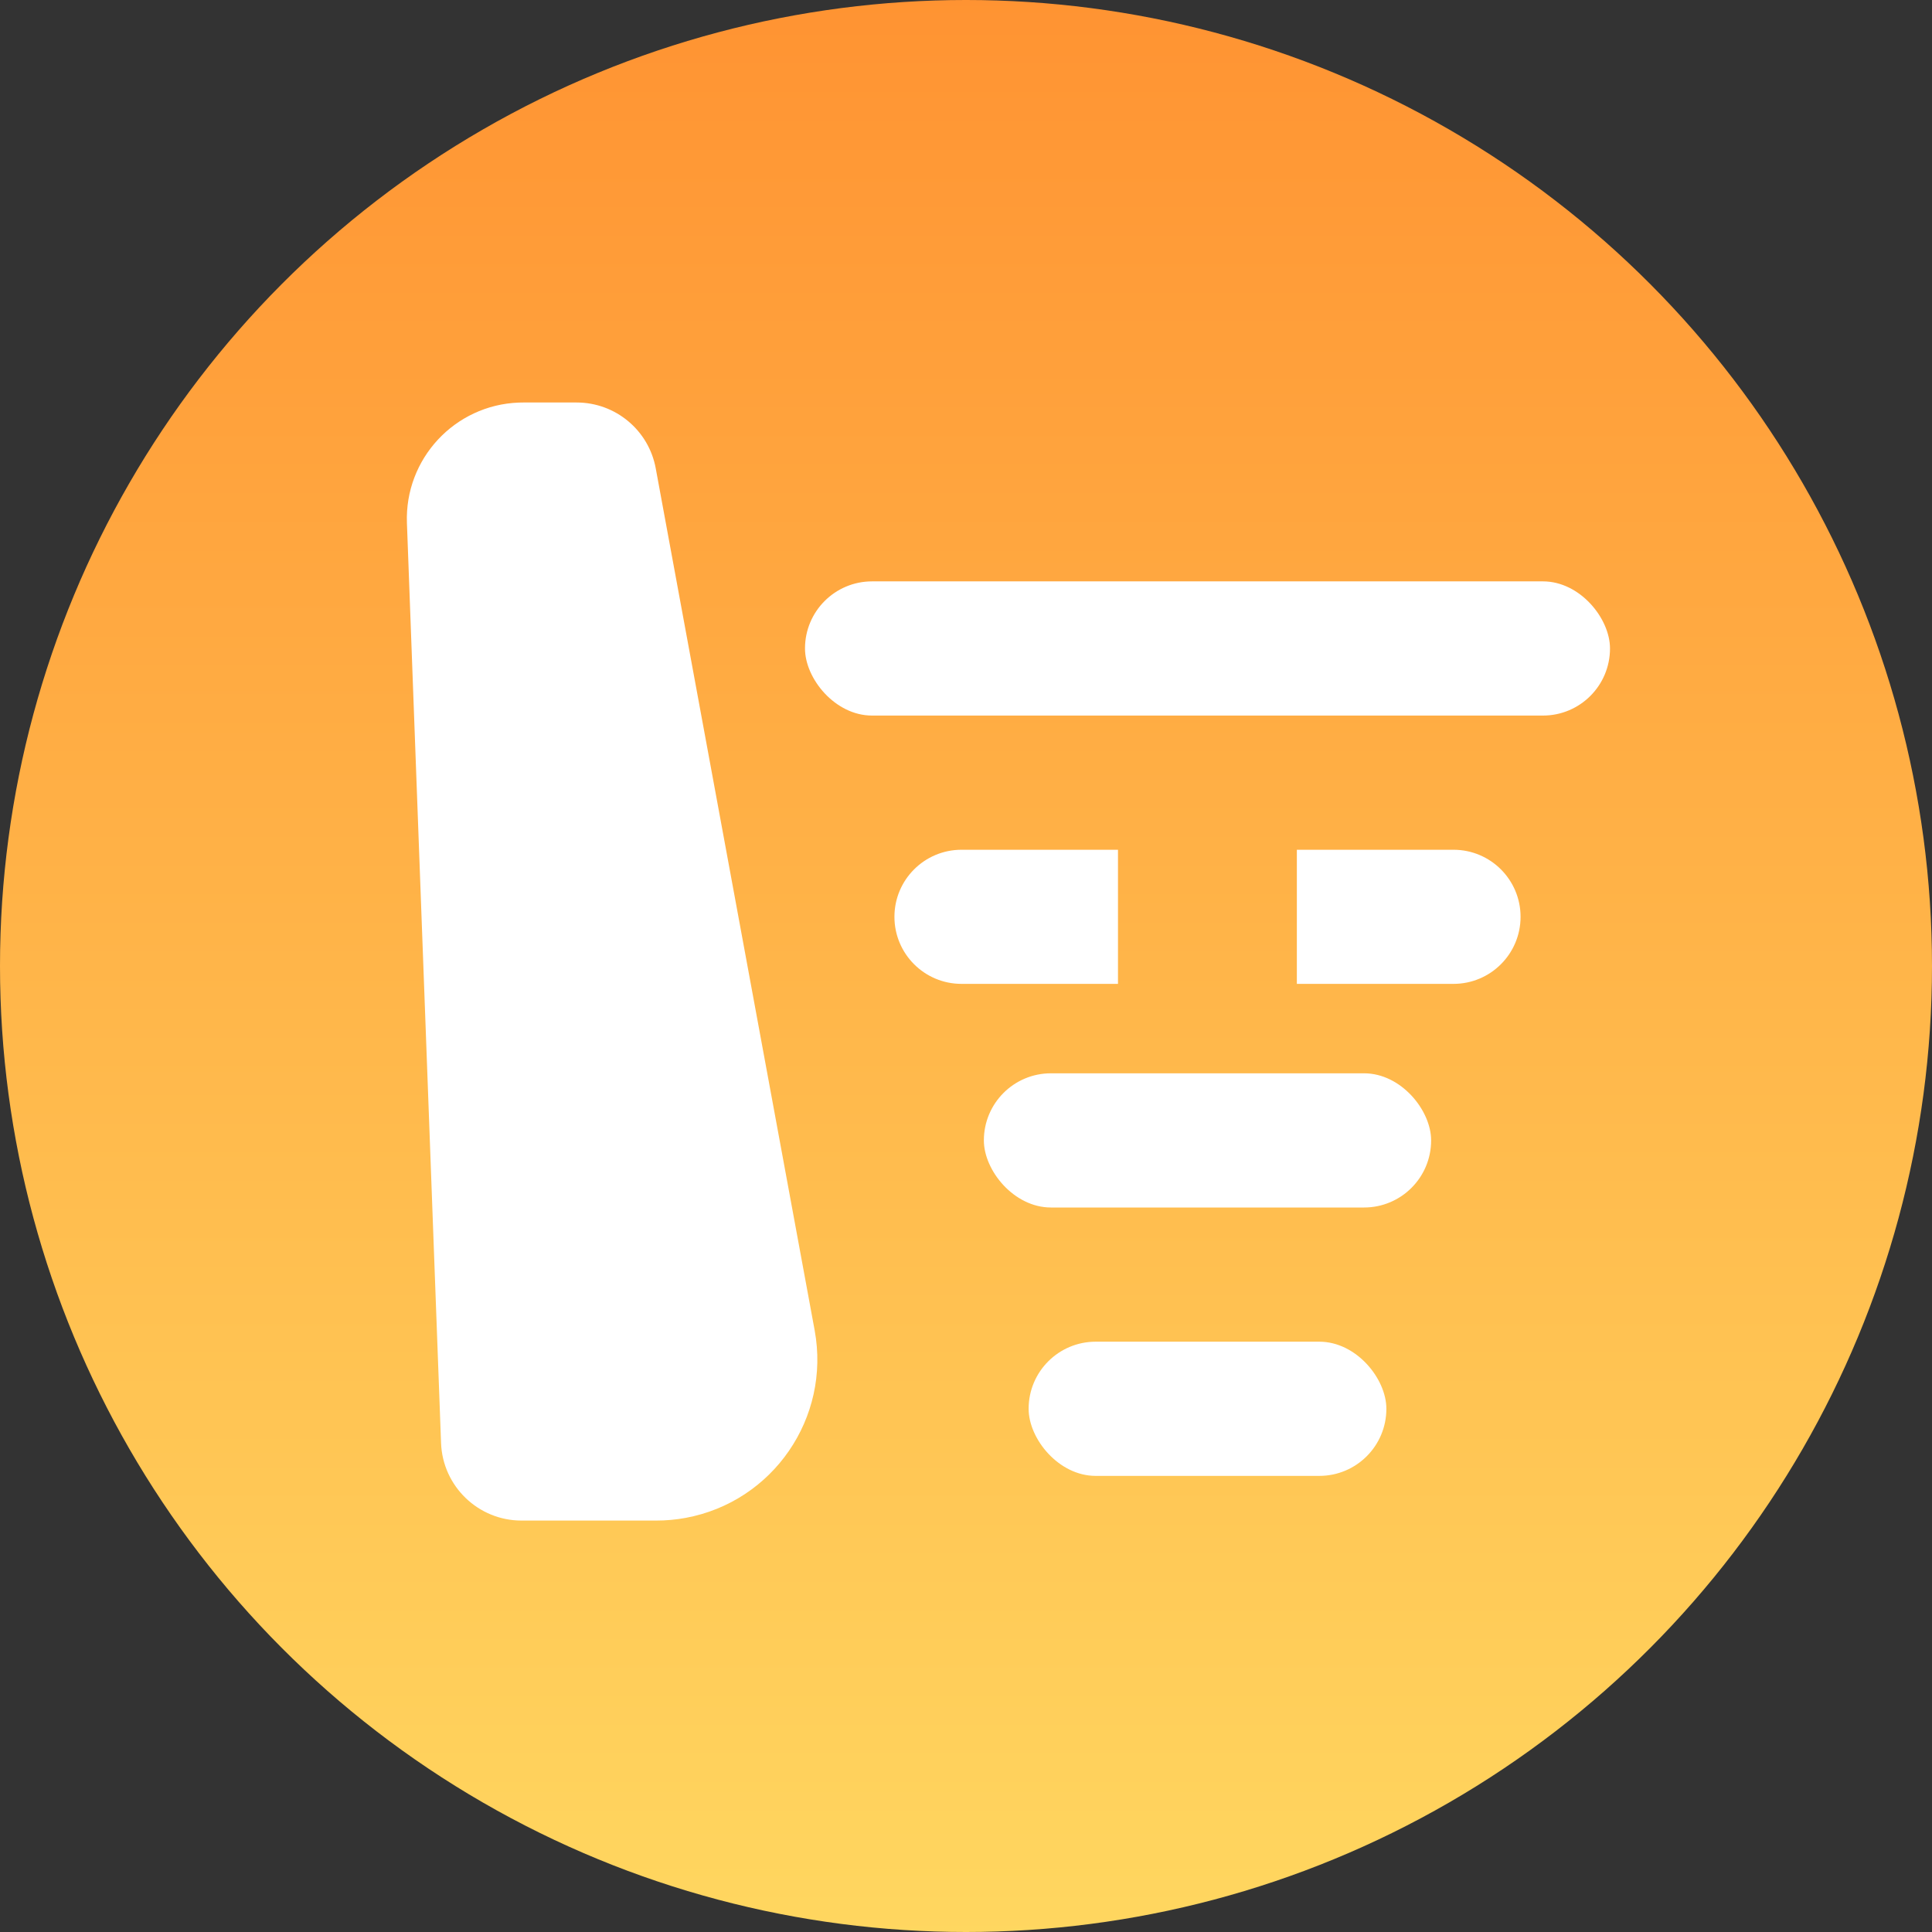 <?xml version="1.0" encoding="UTF-8"?>
<svg width="24px" height="24px" viewBox="0 0 24 24" version="1.1" xmlns="http://www.w3.org/2000/svg" xmlns:xlink="http://www.w3.org/1999/xlink">
    <rect x="0" y="0" width="24" height="24" fill="#333333" stroke="none"/>
    <!-- Generator: Sketch 64 (93537) - https://sketch.com -->
    <title>断面市</title>
    <desc>Created with Sketch.</desc>
    <defs>
        <linearGradient x1="50%" y1="100%" x2="50%" y2="3.061617e-15%" id="linearGradient-1">
            <stop stop-color="#FFD760" offset="0%"></stop>
            <stop stop-color="#FF9332" offset="100%"></stop>
        </linearGradient>
    </defs>
    <g id="页面-1" stroke="none" stroke-width="1" fill="none" fill-rule="evenodd">
        <g id="【7月20】湖州市河道断面管理平台1" transform="translate(-1140, -547)">
            <g id="断面icon" transform="translate(506, 70)">
                <g id="断面市" transform="translate(634, 477)">
                    <circle id="椭圆形" fill="url(#linearGradient-1)" cx="12" cy="12" r="12"></circle>
                    <g id="水质断面" transform="translate(5, 5)" fill="#FFFFFF">
                        <path d="M1.498,0 L2.163,0 C2.645,-8.86094957e-17 3.059,0.344 3.146,0.819 L5.12,11.526 C5.32,12.613 4.602,13.656 3.516,13.856 C3.396,13.878 3.275,13.889 3.153,13.889 L1.478,13.889 C0.941,13.889 0.499,13.463 0.479,12.926 L0.055,1.497 C0.026,0.7 0.648,0.031 1.444,0.001 C1.462,0 1.48,3.27446422e-18 1.498,0 Z" id="矩形"></path>
                        <rect id="矩形" x="5" y="2.222" width="10" height="1.667" rx="0.833"></rect>
                        <path d="M8.888,5.556 L8.888,7.222 L6.944,7.222 C6.484,7.222 6.111,6.849 6.111,6.389 C6.111,5.929 6.484,5.556 6.944,5.556 L8.888,5.556 Z M13.056,5.556 C13.516,5.556 13.889,5.929 13.889,6.389 C13.889,6.849 13.516,7.222 13.056,7.222 L11.11,7.222 L11.11,5.556 L13.056,5.556 Z" id="形状结合"></path>
                        <rect id="矩形备份-4" x="7.222" y="8.333" width="5.556" height="1.667" rx="0.833"></rect>
                        <rect id="矩形备份-5" x="7.778" y="11.667" width="4.444" height="1.667" rx="0.833"></rect>
                    </g>
                </g>
            </g>
        </g>
    </g>
</svg>